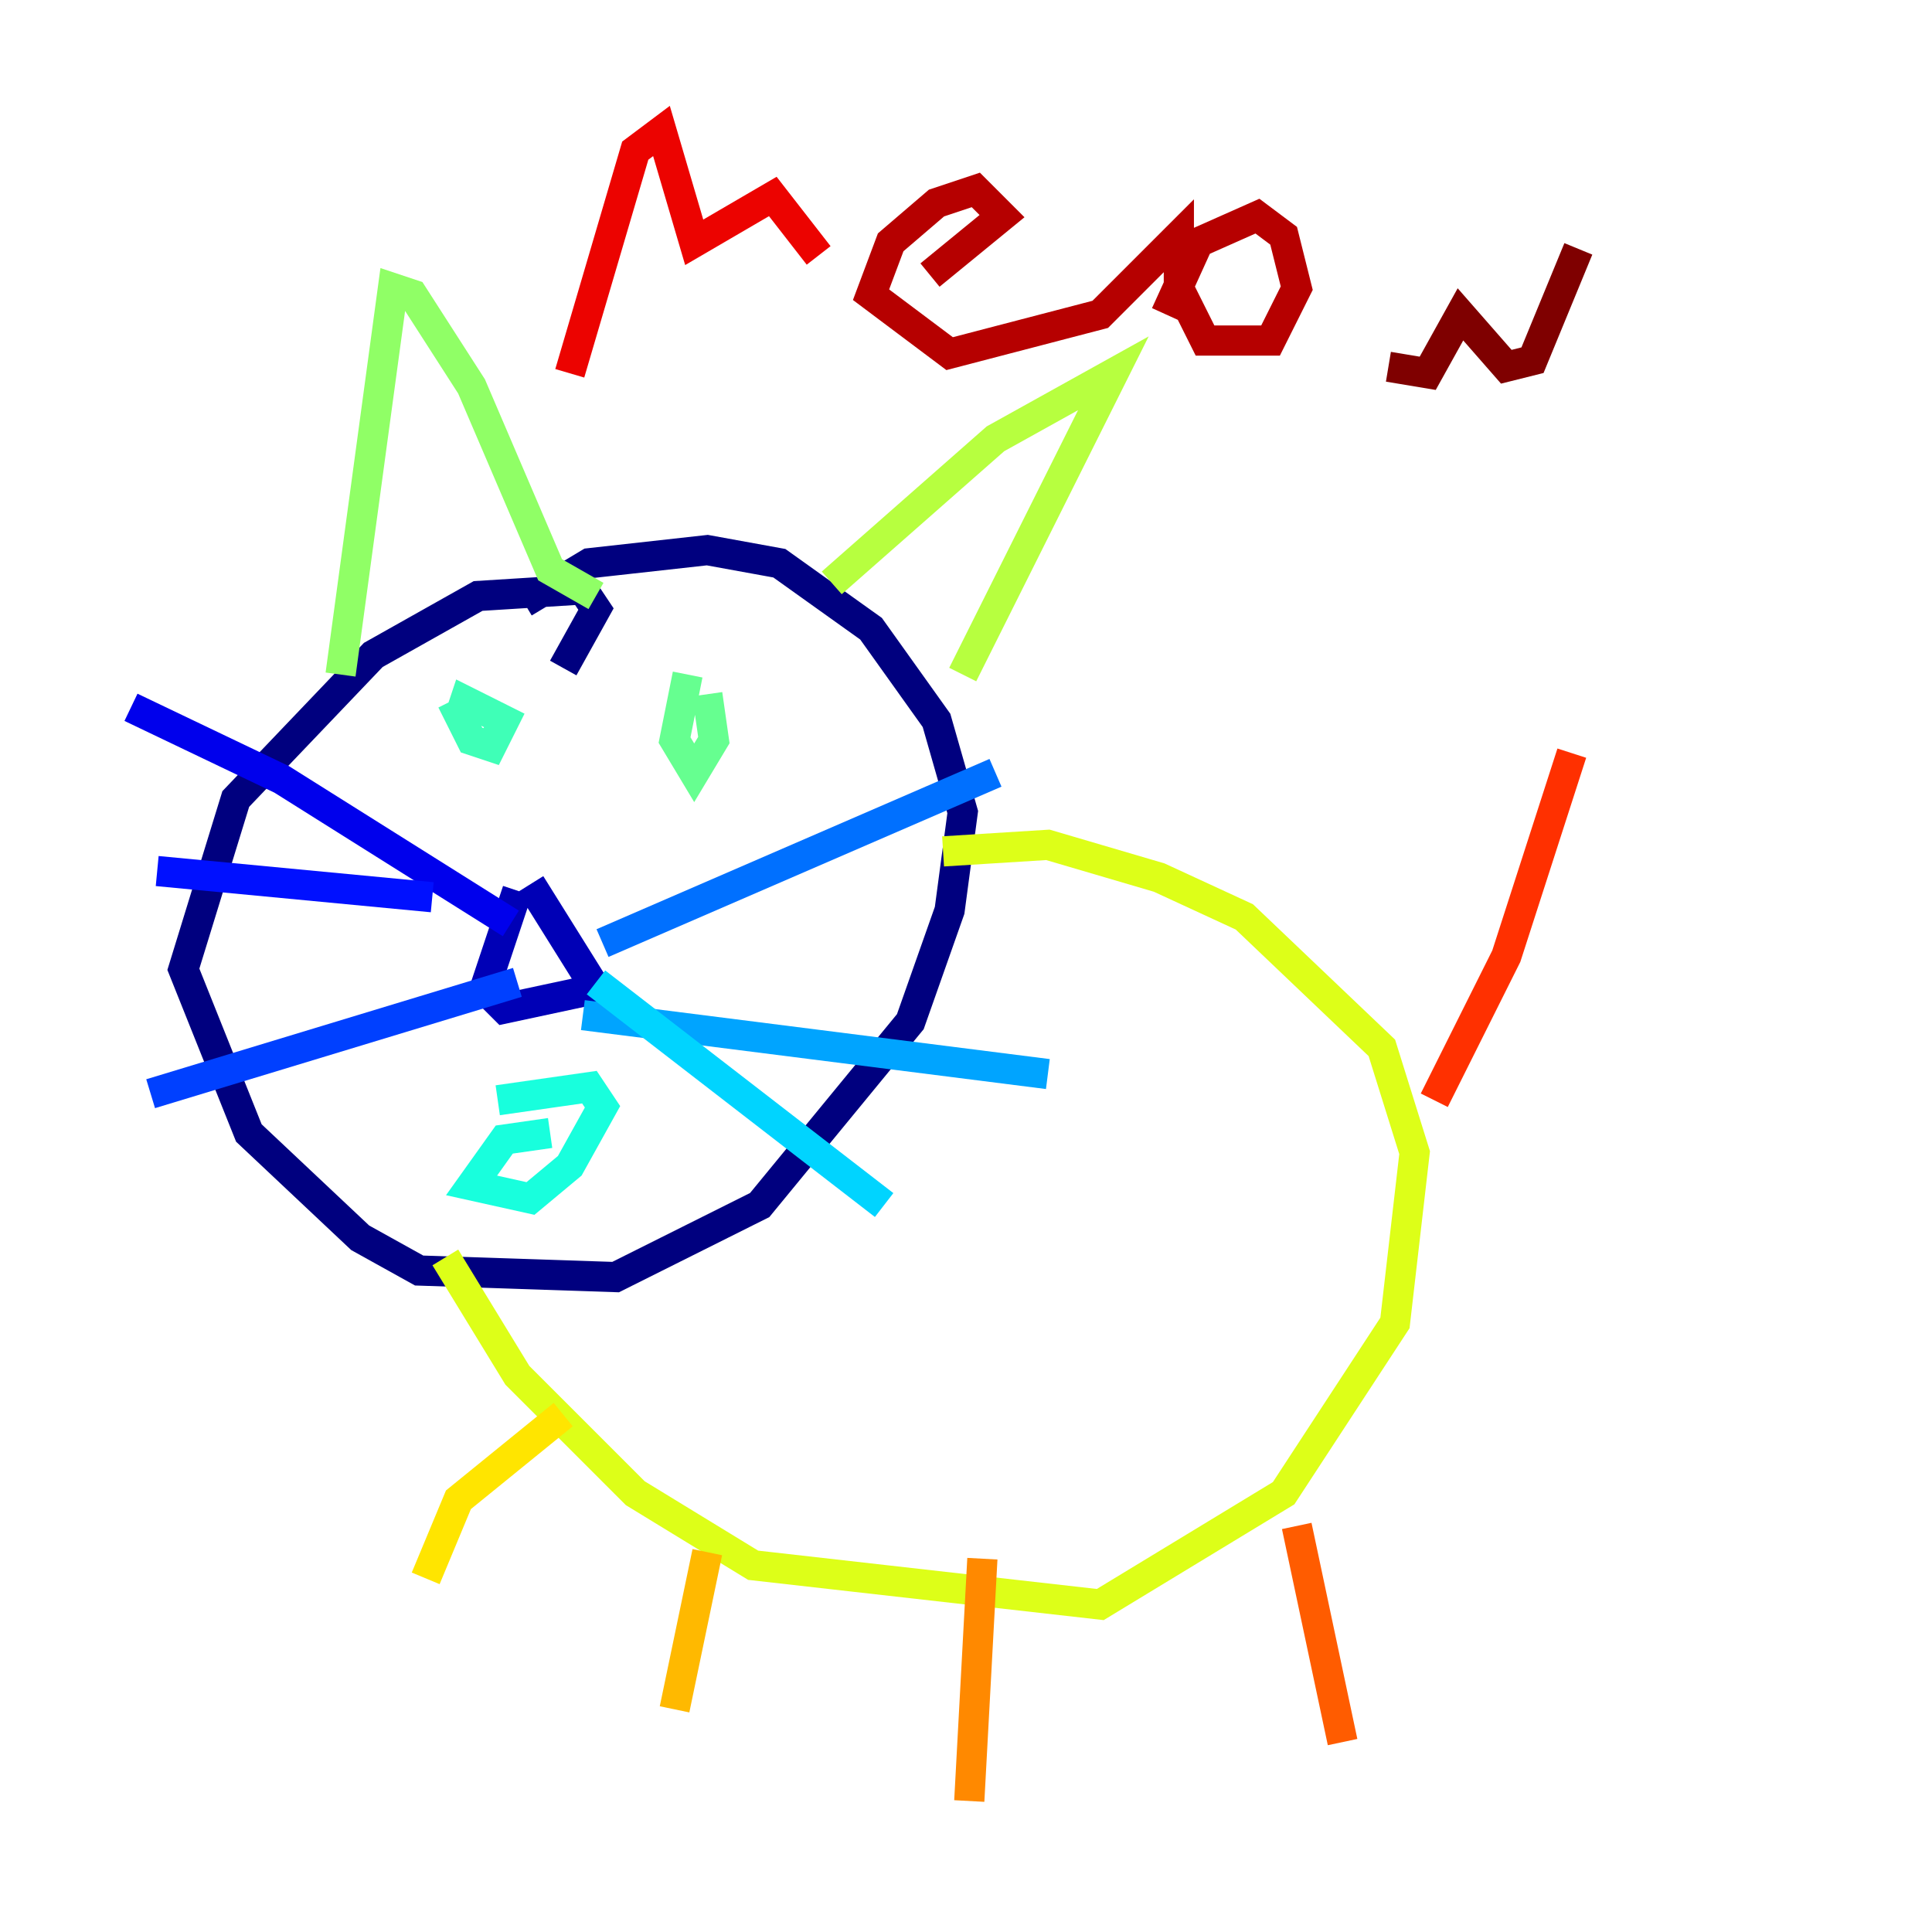 <?xml version="1.0" encoding="utf-8" ?>
<svg baseProfile="tiny" height="128" version="1.2" viewBox="0,0,128,128" width="128" xmlns="http://www.w3.org/2000/svg" xmlns:ev="http://www.w3.org/2001/xml-events" xmlns:xlink="http://www.w3.org/1999/xlink"><defs /><polyline fill="none" points="37.315,44.258 39.485,40.352 38.617,39.051 31.675,39.485 24.732,43.39 15.62,52.936 12.149,64.217 16.488,75.064 23.864,82.007 27.77,84.176 40.786,84.61 50.332,79.837 60.312,67.688 62.915,60.312 63.783,53.803 62.047,47.729 57.709,41.654 51.634,37.315 46.861,36.447 39.051,37.315 34.712,39.919" stroke="#00007f" stroke-width="2" /><polyline fill="none" points="34.278,59.01 32.108,65.519 33.41,66.82 39.485,65.519 35.146,58.576" stroke="#0000b6" stroke-width="2" /><polyline fill="none" points="33.844,61.18 18.658,51.634 8.678,46.861" stroke="#0000ec" stroke-width="2" /><polyline fill="none" points="28.637,59.444 10.414,57.709" stroke="#0010ff" stroke-width="2" /><polyline fill="none" points="34.278,65.085 9.98,72.461" stroke="#0040ff" stroke-width="2" /><polyline fill="none" points="39.919,62.481 65.953,51.2" stroke="#0070ff" stroke-width="2" /><polyline fill="none" points="38.617,67.254 69.424,71.159" stroke="#00a4ff" stroke-width="2" /><polyline fill="none" points="39.485,65.085 58.576,79.837" stroke="#00d4ff" stroke-width="2" /><polyline fill="none" points="36.447,75.064 33.41,75.498 31.241,78.536 35.146,79.403 37.749,77.234 39.919,73.329 39.051,72.027 32.976,72.895" stroke="#18ffdd" stroke-width="2" /><polyline fill="none" points="29.939,46.427 31.241,49.031 32.542,49.464 33.41,47.729 30.807,46.427 30.373,47.729" stroke="#3fffb7" stroke-width="2" /><polyline fill="none" points="45.559,44.691 44.691,49.031 45.993,51.2 47.295,49.031 46.861,45.993" stroke="#66ff90" stroke-width="2" /><polyline fill="none" points="22.563,44.691 26.034,19.091 27.336,19.525 31.241,25.6 36.447,37.749 39.485,39.485" stroke="#90ff66" stroke-width="2" /><polyline fill="none" points="55.105,38.617 65.953,29.071 73.763,24.732 63.783,44.691" stroke="#b7ff3f" stroke-width="2" /><polyline fill="none" points="29.505,83.308 34.278,91.119 42.088,98.929 49.898,103.702 72.895,106.305 85.044,98.929 92.42,87.647 93.722,76.366 91.552,69.424 82.441,60.746 76.8,58.142 69.424,55.973 62.481,56.407" stroke="#ddff18" stroke-width="2" /><polyline fill="none" points="37.315,93.722 30.373,99.363 28.203,104.57" stroke="#ffe500" stroke-width="2" /><polyline fill="none" points="46.861,102.834 44.691,113.248" stroke="#ffb900" stroke-width="2" /><polyline fill="none" points="65.085,103.268 64.217,119.322" stroke="#ff8900" stroke-width="2" /><polyline fill="none" points="85.912,101.098 88.949,115.417" stroke="#ff5c00" stroke-width="2" /><polyline fill="none" points="95.024,72.895 99.797,63.349 104.136,49.898" stroke="#ff3000" stroke-width="2" /><polyline fill="none" points="37.749,24.732 42.088,9.98 43.824,8.678 45.993,16.054 51.2,13.017 54.237,16.922" stroke="#ec0300" stroke-width="2" /><polyline fill="none" points="61.614,18.224 66.386,14.319 64.651,12.583 62.047,13.451 59.01,16.054 57.709,19.525 62.915,23.43 72.895,20.827 78.102,15.62 78.102,19.091 79.837,22.563 84.176,22.563 85.912,19.091 85.044,15.62 83.308,14.319 79.403,16.054 77.234,20.827" stroke="#b60000" stroke-width="2" /><polyline fill="none" points="91.986,24.298 94.59,24.732 96.759,20.827 99.797,24.298 101.532,23.864 104.57,16.488" stroke="#7f0000" stroke-width="2" /></svg>